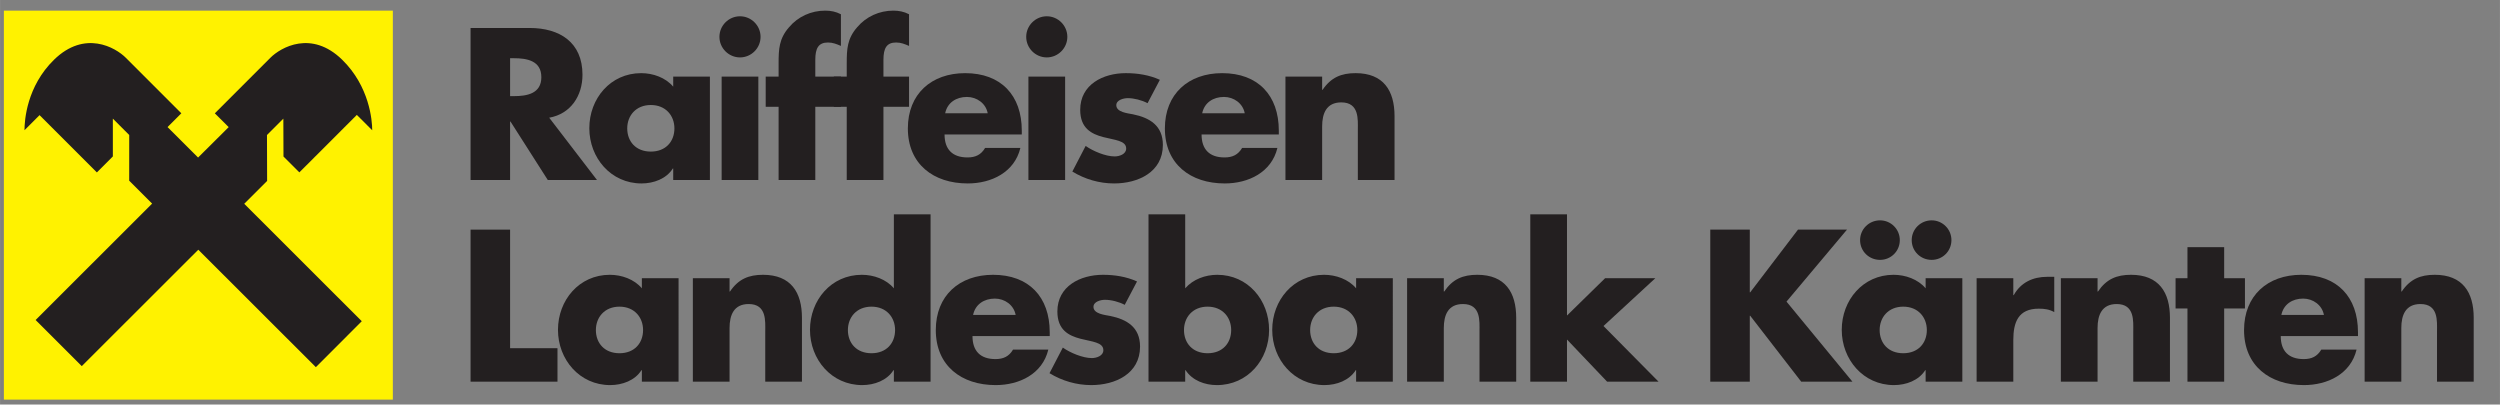 <?xml version="1.0" encoding="UTF-8" standalone="no"?>
<!-- Created with Inkscape (http://www.inkscape.org/) -->

<svg
   width="482"
   height="78"
   viewBox="0 0 127.529 20.638"
   version="1.1"
   id="svg178"
   inkscape:version="1.1.2 (b8e25be833, 2022-02-05)"
   sodipodi:docname="bank-logo.svg"
   xmlns:inkscape="http://www.inkscape.org/namespaces/inkscape"
   xmlns:sodipodi="http://sodipodi.sourceforge.net/DTD/sodipodi-0.dtd"
   xmlns="http://www.w3.org/2000/svg"
   xmlns:svg="http://www.w3.org/2000/svg">
  <rect x="0" y="0" width="127.529" height="20.638" fill="#808080" stroke="none"/>
  <sodipodi:namedview
     id="namedview180"
     pagecolor="#ffffff"
     bordercolor="#666666"
     borderopacity="1.0"
     inkscape:pageshadow="2"
     inkscape:pageopacity="0.0"
     inkscape:pagecheckerboard="false"
     inkscape:document-units="mm"
     showgrid="false"
     units="px"
     inkscape:zoom="1.5287037"
     inkscape:cx="256.09933"
     inkscape:cy="95.17868"
     inkscape:window-width="1920"
     inkscape:window-height="1051"
     inkscape:window-x="-9"
     inkscape:window-y="-9"
     inkscape:window-maximized="1"
     inkscape:current-layer="layer1" />
  <defs
     id="defs175" />
  <g
     inkscape:label="Ebene 1"
     inkscape:groupmode="layer"
     id="layer1">
    <g
       id="g17"
       transform="matrix(0.035,0,0,-0.035,0.196,20.385)">
      <path
         d="M 737.813,247.75 H 680.211 V 26.137 h 126.676 v 48.789 h -69.074 v 172.824 0"
         style="fill:#231f20;fill-opacity:1;fill-rule:nonzero;stroke:none"
         id="path19" />
      <path
         d="m 983.363,176.918 h -53.492 v -14.695 c -11.164,13.222 -29.387,19.687 -46.73,19.687 -44.668,0 -75.532,-37.031 -75.532,-80.234 0,-43.203 31.45,-80.528 76.121,-80.528 17.633,0 36.153,6.758 45.551,21.746 h 0.59 V 26.137 h 53.492 z M 897.25,135.473 c 21.742,0 34.387,-15.575 34.387,-34.09 0,-19.113 -12.645,-33.801 -34.387,-33.801 -21.754,0 -34.387,14.688 -34.387,33.801 0,18.515 12.633,34.09 34.387,34.09 v 0"
         style="fill:#231f20;fill-opacity:1;fill-rule:evenodd;stroke:none"
         id="path21" />
      <path
         d="m 1057.69,176.918 h -53.5 V 26.137 h 53.5 V 104.32 c 0,18.809 6.17,34.973 27.92,34.973 26.45,0 24.1,-25.273 24.1,-39.68 V 26.137 h 53.49 v 93.176 c 0,37.031 -16.16,62.597 -56.72,62.597 -20.87,0 -35.86,-6.172 -48.2,-24.387 h -0.59 v 19.395 0"
         style="fill:#231f20;fill-opacity:1;fill-rule:nonzero;stroke:none"
         id="path23" />
      <path
         d="m 1264.56,135.473 c 21.75,0 34.39,-15.575 34.39,-34.09 0,-19.113 -12.64,-33.801 -34.39,-33.801 -21.75,0 -34.39,14.688 -34.39,33.801 0,18.515 12.64,34.09 34.39,34.09 z m 32.62,-109.336 h 53.49 V 270.082 h -53.49 V 162.223 c -11.16,13.222 -29.39,19.687 -46.73,19.687 -44.67,0 -75.53,-37.031 -75.53,-80.234 0,-43.203 31.44,-80.528 76.12,-80.528 17.63,0 36.15,6.758 45.56,21.746 h 0.58 v -16.758 0"
         style="fill:#231f20;fill-opacity:1;fill-rule:evenodd;stroke:none"
         id="path25" />
      <path
         d="m 1524.34,98.148 c 0,51.438 -30.28,83.762 -82.59,83.762 -49.08,0 -83.47,-30.273 -83.47,-80.527 0,-52.024 37.33,-80.235 87.29,-80.235 34.39,0 68.19,16.16 76.71,51.719 h -51.43 c -5.88,-9.992 -14.11,-13.809 -25.58,-13.809 -22.04,0 -33.5,11.758 -33.5,33.504 h 112.57 z m -111.68,25.274 c 3.23,15.578 16.16,23.808 31.73,23.808 14.41,0 27.63,-9.402 30.28,-23.808 h -62.01 v 0"
         style="fill:#231f20;fill-opacity:1;fill-rule:evenodd;stroke:none"
         id="path27" />
      <path
         d="m 1651.58,172.211 c -15.58,7.051 -32.63,9.699 -49.67,9.699 -32.92,0 -66.43,-16.457 -66.43,-53.488 0,-27.039 16.76,-35.274 33.51,-39.676 16.75,-4.414 33.51,-5 33.51,-16.758 0,-8.223 -9.99,-11.457 -16.76,-11.457 -13.23,0 -31.45,7.637 -42.32,15.285 l -19.4,-37.324 c 18.22,-11.172 39.38,-17.344 60.84,-17.344 34.98,0 71.13,16.453 71.13,56.133 0,27.918 -18.82,39.676 -43.79,44.676 -7.36,1.465 -24.11,2.941 -24.11,13.223 0,7.648 10.59,10.285 16.75,10.285 9.12,0 20.58,-2.942 28.81,-7.344 l 17.93,34.09 v 0"
         style="fill:#231f20;fill-opacity:1;fill-rule:nonzero;stroke:none"
         id="path29" />
      <path
         d="m 1754.42,135.473 c 21.75,0 34.38,-15.575 34.38,-34.09 0,-19.113 -12.63,-33.801 -34.38,-33.801 -21.75,0 -34.39,14.688 -34.39,33.801 0,18.515 12.64,34.09 34.39,34.09 z M 1668.31,26.137 h 53.48 v 16.758 h 0.59 c 9.7,-14.988 27.92,-21.746 45.56,-21.746 44.97,0 76.12,37.031 76.12,80.528 0,43.203 -30.86,80.234 -75.53,80.234 -17.34,0 -35.28,-6.465 -46.74,-19.687 v 107.859 h -53.48 v -243.945 0"
         style="fill:#231f20;fill-opacity:1;fill-rule:evenodd;stroke:none"
         id="path31" />
      <path
         d="m 2024.39,176.918 h -53.49 v -14.695 c -11.17,13.222 -29.39,19.687 -46.72,19.687 -44.68,0 -75.54,-37.031 -75.54,-80.234 0,-43.203 31.44,-80.528 76.12,-80.528 17.63,0 36.14,6.758 45.56,21.746 h 0.58 V 26.137 h 53.49 z m -86.11,-41.445 c 21.74,0 34.39,-15.575 34.39,-34.09 0,-19.113 -12.65,-33.801 -34.39,-33.801 -21.75,0 -34.39,14.688 -34.39,33.801 0,18.515 12.64,34.09 34.39,34.09 v 0"
         style="fill:#231f20;fill-opacity:1;fill-rule:evenodd;stroke:none"
         id="path33" />
      <path
         d="m 2098.72,176.918 h -53.5 V 26.137 h 53.5 V 104.32 c 0,18.809 6.17,34.973 27.92,34.973 26.45,0 24.1,-25.273 24.1,-39.68 V 26.137 h 53.49 v 93.176 c 0,37.031 -16.17,62.597 -56.72,62.597 -20.87,0 -35.86,-6.172 -48.21,-24.387 h -0.58 v 19.395 0"
         style="fill:#231f20;fill-opacity:1;fill-rule:nonzero;stroke:none"
         id="path35" />
      <path
         d="m 2278.26,270.082 h -53.5 V 26.137 h 53.5 v 61.426 l 58.48,-61.426 h 74.95 l -80.24,81.125 75.54,69.656 h -73.19 l -55.54,-54.375 v 147.539 0"
         style="fill:#231f20;fill-opacity:1;fill-rule:nonzero;stroke:none"
         id="path37" />
      <path
         d="m 2545.28,156.344 h -0.59 v 91.406 h -57.6 V 26.137 h 57.6 V 122.25 h 0.59 l 74.36,-96.113 h 74.65 l -96.1,116.691 88.17,104.922 h -71.42 l -69.66,-91.406 v 0"
         style="fill:#231f20;fill-opacity:1;fill-rule:nonzero;stroke:none"
         id="path39" />
      <path
         d="m 2854.46,176.918 h -53.49 v -14.695 c -11.17,13.222 -29.39,19.687 -46.74,19.687 -44.66,0 -75.52,-37.031 -75.52,-80.234 0,-43.203 31.44,-80.528 76.12,-80.528 17.63,0 36.14,6.758 45.56,21.746 h 0.58 V 26.137 h 53.49 z m -86.11,-41.445 c 21.74,0 34.39,-15.575 34.39,-34.09 0,-19.113 -12.65,-33.801 -34.39,-33.801 -21.75,0 -34.39,14.688 -34.39,33.801 0,18.515 12.64,34.09 34.39,34.09 z m 41.43,125.793 c -16.16,0 -29.09,-12.93 -29.09,-28.801 0,-16.16 12.93,-28.809 29.09,-28.809 15.88,0 28.81,12.649 28.81,28.809 0,15.871 -12.93,28.801 -28.81,28.801 z m -75.23,0 c -16.17,0 -29.1,-12.93 -29.1,-28.801 0,-16.16 12.93,-28.809 29.1,-28.809 15.87,0 28.8,12.649 28.8,28.809 0,15.871 -12.93,28.801 -28.8,28.801 v 0"
         style="fill:#231f20;fill-opacity:1;fill-rule:evenodd;stroke:none"
         id="path41" />
      <path
         d="m 2928.78,176.918 h -53.49 V 26.137 h 53.49 v 60.84 c 0,25.871 7.35,45.558 37.04,45.558 8.23,0 15.28,-0.879 22.63,-5 v 51.434 h -10.29 c -20.86,0 -38.5,-8.223 -48.79,-26.739 h -0.59 v 24.688 0"
         style="fill:#231f20;fill-opacity:1;fill-rule:nonzero;stroke:none"
         id="path43" />
      <path
         d="m 3051.58,176.918 h -53.5 V 26.137 h 53.5 V 104.32 c 0,18.809 6.17,34.973 27.92,34.973 26.45,0 24.1,-25.273 24.1,-39.68 V 26.137 h 53.49 v 93.176 c 0,37.031 -16.17,62.597 -56.72,62.597 -20.87,0 -35.86,-6.172 -48.21,-24.387 h -0.58 v 19.395 0"
         style="fill:#231f20;fill-opacity:1;fill-rule:nonzero;stroke:none"
         id="path45" />
      <path
         d="m 3236.11,132.828 h 30.27 v 44.09 h -30.27 v 45.266 h -53.5 v -45.266 h -17.33 v -44.09 h 17.33 V 26.137 h 53.5 v 106.691 0"
         style="fill:#231f20;fill-opacity:1;fill-rule:nonzero;stroke:none"
         id="path47" />
      <path
         d="m 3431.14,98.148 c 0,51.438 -30.28,83.762 -82.59,83.762 -49.08,0 -83.47,-30.273 -83.47,-80.527 0,-52.024 37.33,-80.235 87.29,-80.235 34.38,0 68.18,16.16 76.71,51.719 h -51.44 c -5.88,-9.992 -14.1,-13.809 -25.56,-13.809 -22.05,0 -33.51,11.758 -33.51,33.504 h 112.57 z m -111.69,25.274 c 3.23,15.578 16.16,23.808 31.75,23.808 14.39,0 27.62,-9.402 30.27,-23.808 h -62.02 v 0"
         style="fill:#231f20;fill-opacity:1;fill-rule:evenodd;stroke:none"
         id="path49" />
      <path
         d="m 3494.3,176.918 h -53.48 V 26.137 h 53.48 V 104.32 c 0,18.809 6.17,34.973 27.92,34.973 26.46,0 24.1,-25.273 24.1,-39.68 V 26.137 h 53.49 v 93.176 c 0,37.031 -16.16,62.597 -56.72,62.597 -20.87,0 -35.86,-6.172 -48.2,-24.387 h -0.59 v 19.395 0"
         style="fill:#231f20;fill-opacity:1;fill-rule:nonzero;stroke:none"
         id="path51" />
      <path
         d="m 737.813,497.57 h 5.589 c 18.809,0 39.965,-3.531 39.965,-27.629 0,-24.101 -21.156,-27.625 -39.965,-27.625 h -5.589 z m 57.015,-86.707 c 31.457,5.586 48.5,32.039 48.5,62.606 0,47.316 -33.215,68.183 -77.004,68.183 H 680.211 V 320.051 h 57.602 v 85.226 h 0.585 l 54.379,-85.226 h 71.711 l -69.66,90.812 v 0"
         style="fill:#231f20;fill-opacity:1;fill-rule:evenodd;stroke:none"
         id="path53" />
      <path
         d="m 1029.05,470.824 h -53.487 v -14.695 c -11.168,13.223 -29.391,19.687 -46.731,19.687 -44.672,0 -75.535,-37.027 -75.535,-80.234 0,-43.203 31.453,-80.527 76.121,-80.527 17.637,0 36.152,6.758 45.559,21.746 h 0.586 v -16.75 h 53.487 z m -86.105,-41.445 c 21.743,0 34.383,-15.574 34.383,-34.09 0,-19.105 -12.64,-33.801 -34.383,-33.801 -21.754,0 -34.39,14.696 -34.39,33.801 0,18.516 12.636,34.09 34.39,34.09 v 0"
         style="fill:#231f20;fill-opacity:1;fill-rule:evenodd;stroke:none"
         id="path55" />
      <path
         d="m 1072.91,558.703 c -16.46,0 -29.98,-13.523 -29.98,-29.976 0,-16.461 13.52,-29.981 29.98,-29.981 16.45,0 29.97,13.52 29.97,29.981 0,16.453 -13.52,29.976 -29.97,29.976 z m 26.74,-87.879 h -53.49 V 320.051 h 53.49 v 150.773 0"
         style="fill:#231f20;fill-opacity:1;fill-rule:evenodd;stroke:none"
         id="path57" />
      <path
         d="M 1182.67,426.738 H 1220 v 44.086 h -37.33 v 24.391 c 0,17.051 4.7,25.277 18.52,25.277 7.05,0 12.63,-2.351 18.81,-5 v 46.149 c -7.35,3.824 -14.7,5.289 -22.92,5.289 -20.29,0 -39.39,-8.52 -52.61,-24.102 -14.7,-16.75 -15.29,-32.031 -15.29,-52.902 v -19.102 h -18.81 v -44.086 h 18.81 V 320.051 h 53.49 v 106.687 0"
         style="fill:#231f20;fill-opacity:1;fill-rule:nonzero;stroke:none"
         id="path59" />
      <path
         d="m 1281.98,426.738 h 37.32 v 44.086 h -37.32 v 24.391 c 0,17.051 4.7,25.277 18.51,25.277 7.06,0 12.65,-2.351 18.81,-5 v 46.149 c -7.34,3.824 -14.69,5.289 -22.92,5.289 -20.28,0 -39.38,-8.52 -52.61,-24.102 -14.69,-16.75 -15.28,-32.031 -15.28,-52.902 v -19.102 h -18.81 v -44.086 h 18.81 V 320.051 h 53.49 v 106.687 0"
         style="fill:#231f20;fill-opacity:1;fill-rule:nonzero;stroke:none"
         id="path61" />
      <path
         d="m 1483.62,392.055 c 0,51.437 -30.28,83.761 -82.59,83.761 -49.08,0 -83.47,-30.269 -83.47,-80.527 0,-52.023 37.32,-80.234 87.29,-80.234 34.39,0 68.18,16.16 76.71,51.722 h -51.44 c -5.88,-9.992 -14.1,-13.812 -25.57,-13.812 -22.04,0 -33.5,11.758 -33.5,33.504 h 112.57 z m -111.69,25.273 c 3.24,15.582 16.16,23.809 31.74,23.809 14.4,0 27.63,-9.403 30.28,-23.809 h -62.02 v 0"
         style="fill:#231f20;fill-opacity:1;fill-rule:evenodd;stroke:none"
         id="path63" />
      <path
         d="m 1520.03,558.703 c -16.45,0 -29.97,-13.523 -29.97,-29.976 0,-16.461 13.52,-29.981 29.97,-29.981 16.46,0 29.98,13.52 29.98,29.981 0,16.453 -13.52,29.976 -29.98,29.976 z m 26.75,-87.879 h -53.49 V 320.051 h 53.49 v 150.773 0"
         style="fill:#231f20;fill-opacity:1;fill-rule:evenodd;stroke:none"
         id="path65" />
      <path
         d="m 1684.86,466.117 c -15.58,7.059 -32.63,9.699 -49.67,9.699 -32.92,0 -66.43,-16.457 -66.43,-53.488 0,-27.039 16.75,-35.273 33.51,-39.676 16.75,-4.41 33.5,-4.996 33.5,-16.754 0,-8.226 -9.99,-11.46 -16.75,-11.46 -13.23,0 -31.45,7.64 -42.33,15.285 l -19.39,-37.325 c 18.22,-11.175 39.38,-17.343 60.84,-17.343 34.98,0 71.12,16.453 71.12,56.133 0,27.917 -18.81,39.675 -43.79,44.675 -7.35,1.465 -24.1,2.938 -24.1,13.223 0,7.644 10.58,10.289 16.75,10.289 9.12,0 20.58,-2.945 28.81,-7.348 l 17.93,34.09 v 0"
         style="fill:#231f20;fill-opacity:1;fill-rule:nonzero;stroke:none"
         id="path67" />
      <path
         d="m 1858.24,392.055 c 0,51.437 -30.29,83.761 -82.6,83.761 -49.08,0 -83.46,-30.269 -83.46,-80.527 0,-52.023 37.32,-80.234 87.29,-80.234 34.38,0 68.18,16.16 76.71,51.722 h -51.44 c -5.88,-9.992 -14.11,-13.812 -25.57,-13.812 -22.04,0 -33.51,11.758 -33.51,33.504 h 112.58 z m -111.69,25.273 c 3.23,15.582 16.16,23.809 31.74,23.809 14.4,0 27.63,-9.403 30.27,-23.809 h -62.01 v 0"
         style="fill:#231f20;fill-opacity:1;fill-rule:evenodd;stroke:none"
         id="path69" />
      <path
         d="m 1921.4,470.824 h -53.49 V 320.051 h 53.49 v 78.176 c 0,18.808 6.17,34.976 27.92,34.976 26.46,0 24.1,-25.277 24.1,-39.676 v -73.476 h 53.49 v 93.168 c 0,37.031 -16.16,62.597 -56.72,62.597 -20.87,0 -35.86,-6.168 -48.2,-24.39 h -0.59 v 19.398 0"
         style="fill:#231f20;fill-opacity:1;fill-rule:nonzero;stroke:none"
         id="path71" />
      <path
         d="M 0,566.918 V -0.004 H 566.918 V 566.918 H 0"
         style="fill:#fff200;fill-opacity:1;fill-rule:nonzero;stroke:none"
         id="path73" />
      <path
         d="m 283.363,218.461 171.356,-171.172 66.926,66.953 -171.317,171.172 33.356,33.285 -0.204,66.949 23.86,23.868 0.195,-55.215 23.145,-23.106 83.769,83.754 22.422,-22.398 c 0,14.387 -4.055,64.094 -43.891,102.91 -44.605,43.477 -89.273,18.059 -104.628,2.684 l -80.868,-80.879 20.172,-20.114 -44.593,-44.343 -44.497,44.402 20.09,20.086 -80.84,80.848 C 162.441,513.52 117.781,538.938 73.199,495.461 33.355,456.645 30.039,407.016 30.039,392.617 l 21.957,22 83.551,-83.504 23.285,23.325 v 55.078 l 23.871,-23.868 -0.051,-66.57 33.414,-33.41 L 46.25,116.012 113.531,48.805 283.363,218.461"
         style="fill:#231f20;fill-opacity:1;fill-rule:nonzero;stroke:none"
         id="path75" />
    </g>
  </g>
</svg>
